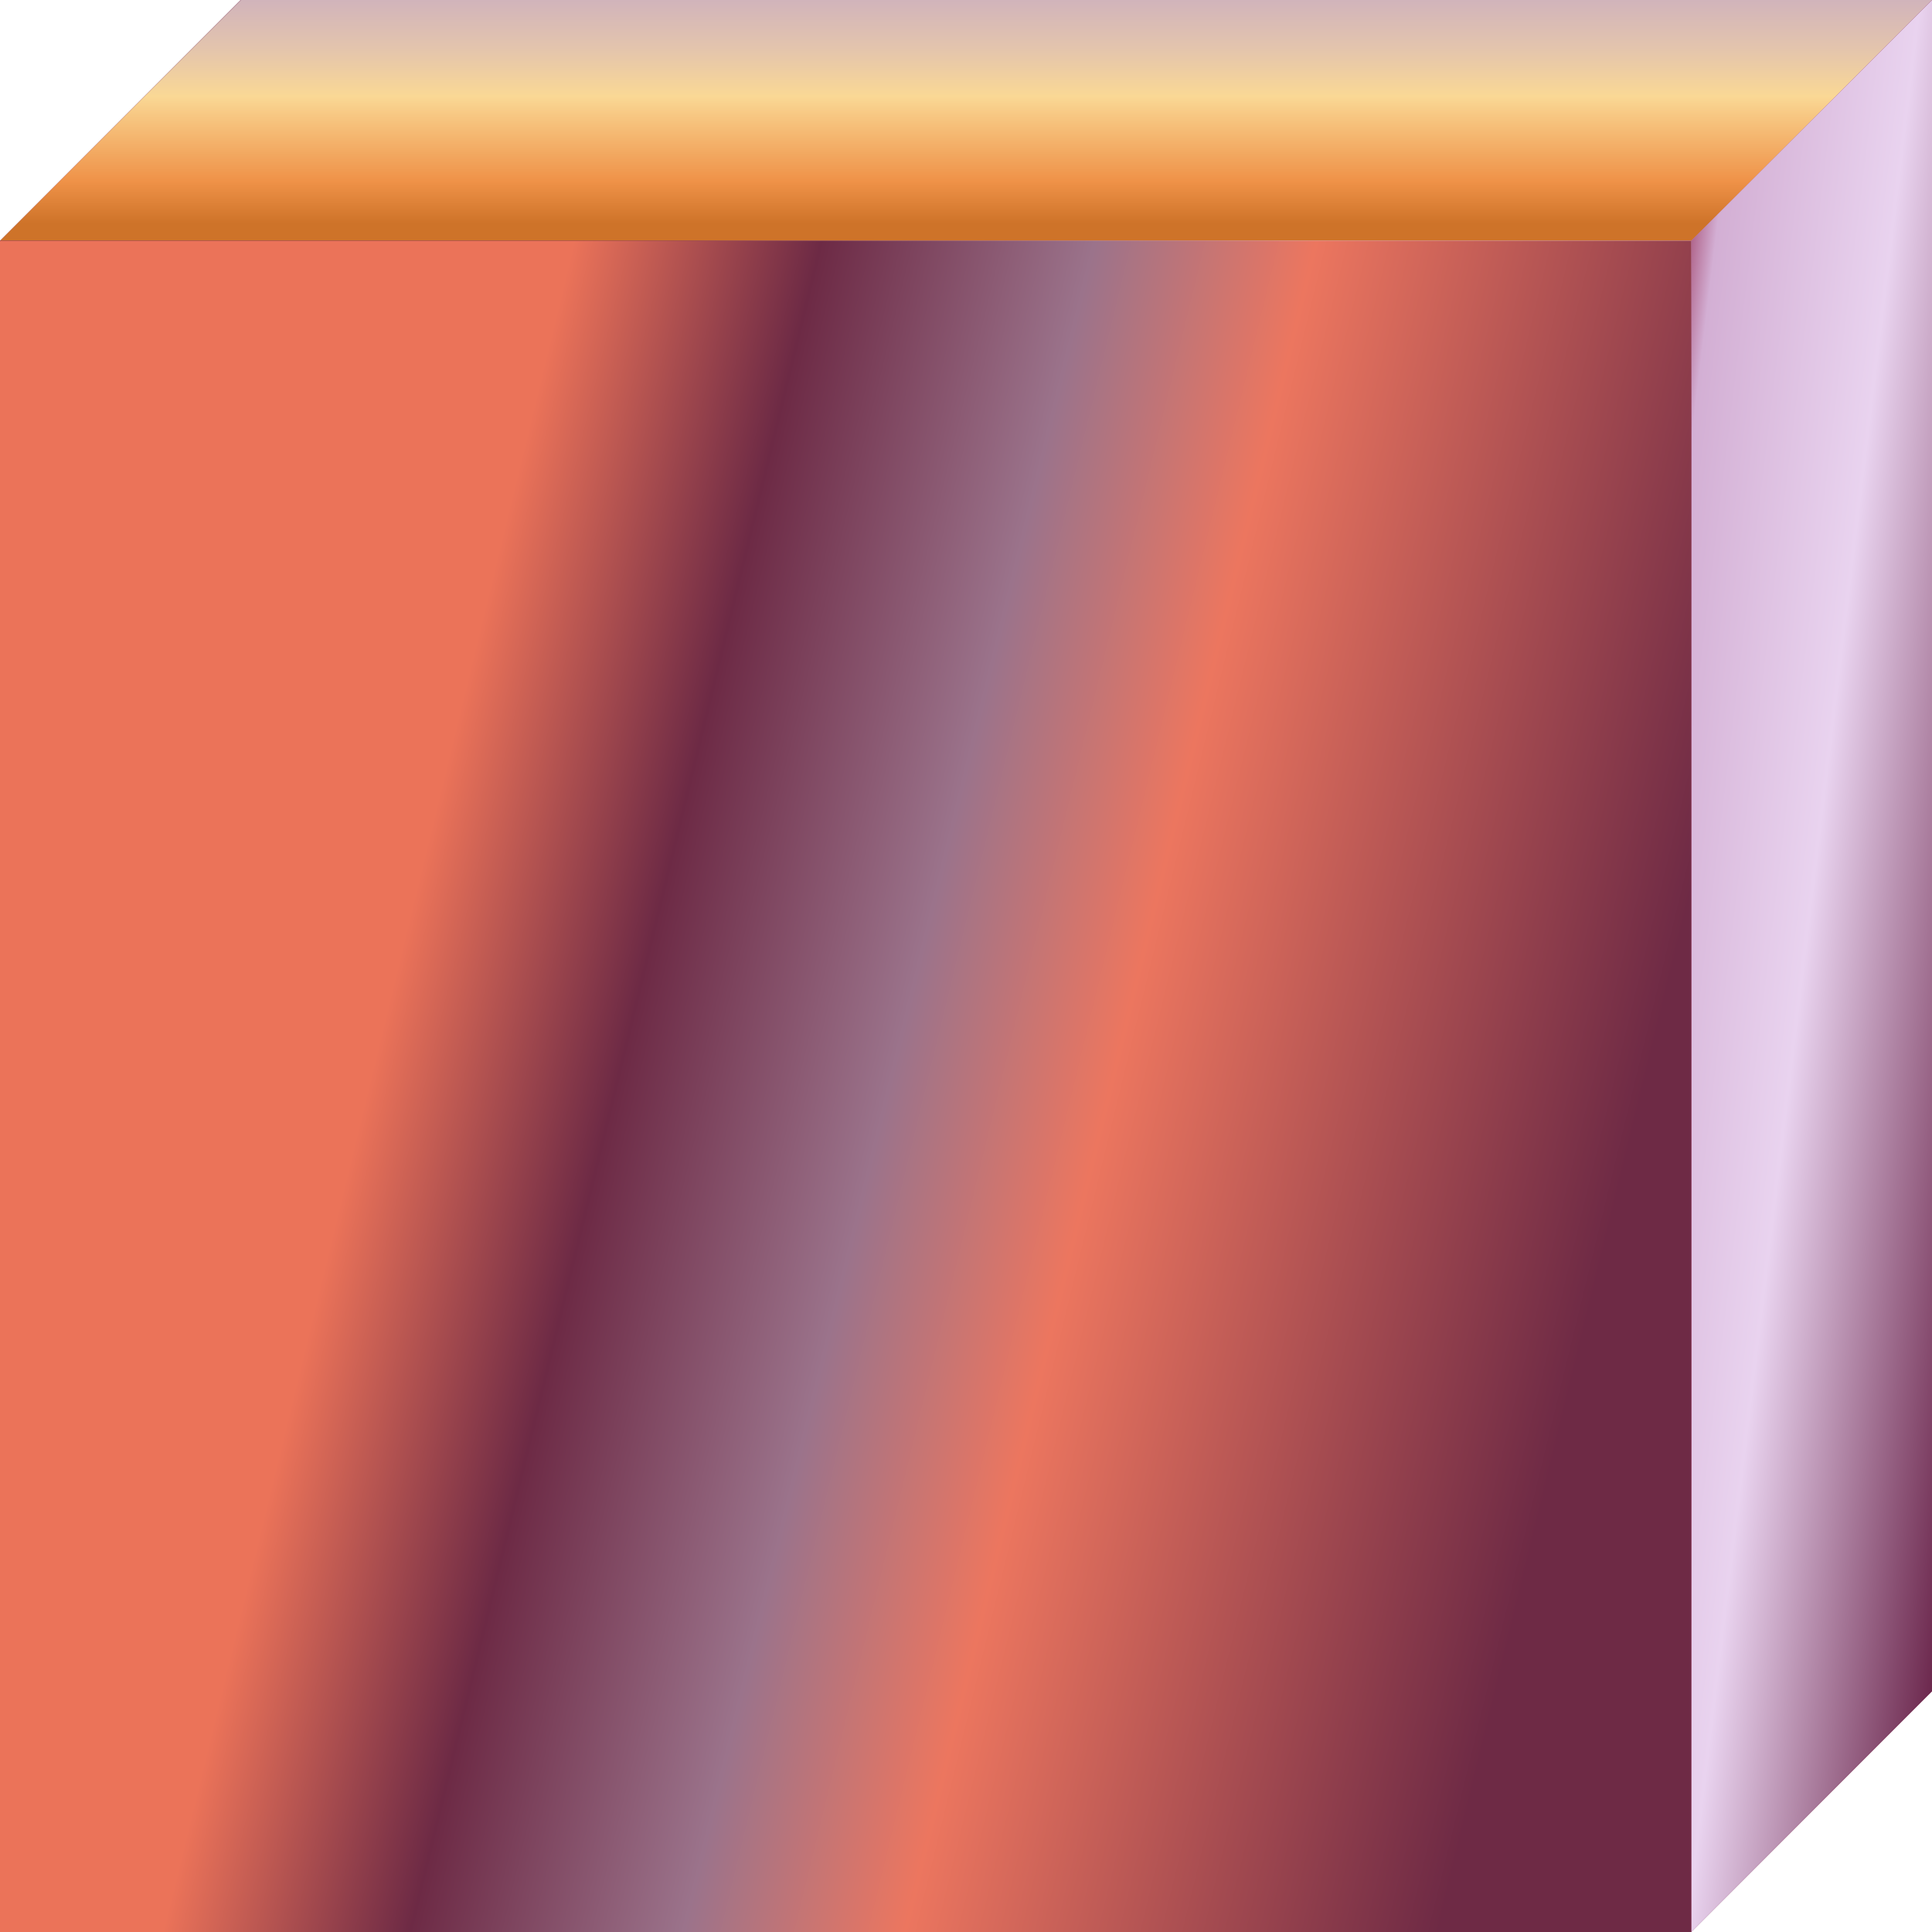 <svg xmlns="http://www.w3.org/2000/svg" xmlns:xlink="http://www.w3.org/1999/xlink" viewBox="0 0 176.5 176.5"><defs><style>.cls-1{isolation:isolate;}.cls-2{mix-blend-mode:darken;fill:url(#Безымянный_градиент_25);}.cls-3{mix-blend-mode:lighten;fill:url(#Безымянный_градиент_25-2);}.cls-4{mix-blend-mode:multiply;fill:url(#Безымянный_градиент_21);}.cls-5,.cls-6,.cls-7,.cls-8{mix-blend-mode:overlay;}.cls-5{fill:url(#Sky_18);}.cls-6{fill:url(#Безымянный_градиент_19);}.cls-7{fill:url(#Безымянный_градиент_19-2);}.cls-8{fill:url(#Sky_23);}</style><linearGradient id="Безымянный_градиент_25" x1="170.68" y1="151.67" x2="12.21" y2="29.75" gradientUnits="userSpaceOnUse"><stop offset="0.49" stop-color="#51032a"/><stop offset="0.6" stop-color="#e9d3ef"/><stop offset="0.61" stop-color="#d3afd4"/><stop offset="0.7" stop-color="#8e1c44"/><stop offset="0.82" stop-color="#ae688d"/><stop offset="0.96" stop-color="#8e1c44"/></linearGradient><linearGradient id="Безымянный_градиент_25-2" x1="-28" y1="138.35" x2="195.94" y2="41.84" xlink:href="#Безымянный_градиент_25"/><linearGradient id="Безымянный_градиент_21" x1="88.25" y1="0.83" x2="88.25" y2="34.42" gradientUnits="userSpaceOnUse"><stop offset="0" stop-color="#51032a"/><stop offset="0.55" stop-color="#d3afd4"/><stop offset="0.78" stop-color="#e9d3ef"/><stop offset="1" stop-color="#8e1c44"/></linearGradient><linearGradient id="Sky_18" x1="88.25" y1="20.41" x2="88.25" y2="-9.34" gradientUnits="userSpaceOnUse"><stop offset="0" stop-color="#ce7329"/><stop offset="0.13" stop-color="#ef9248"/><stop offset="0.33" stop-color="#f7c782"/><stop offset="0.39" stop-color="#fad895"/><stop offset="0.54" stop-color="#e3c4ad"/><stop offset="0.71" stop-color="#ceb1bd"/><stop offset="0.77" stop-color="#bf9bae"/><stop offset="0.87" stop-color="#a77995"/><stop offset="0.95" stop-color="#986486"/><stop offset="1" stop-color="#935c81"/></linearGradient><linearGradient id="Безымянный_градиент_19" x1="188.55" y1="91.04" x2="144.55" y2="85.71" gradientUnits="userSpaceOnUse"><stop offset="0" stop-color="#51032a"/><stop offset="0.54" stop-color="#e9d3ef"/><stop offset="0.9" stop-color="#d3afd4"/><stop offset="1" stop-color="#8e1c44"/></linearGradient><linearGradient id="Безымянный_градиент_19-2" x1="32.82" y1="72.59" x2="107.33" y2="117.3" gradientTransform="translate(154.5 198.5) rotate(-180)" xlink:href="#Безымянный_градиент_19"/><linearGradient id="Sky_23" x1="148.38" y1="116.55" x2="36.09" y2="89.24" gradientTransform="translate(154.5 198.5) rotate(-180)" gradientUnits="userSpaceOnUse"><stop offset="0.02" stop-color="#6e2a45"/><stop offset="0.43" stop-color="#ec765f"/><stop offset="0.6" stop-color="#9b738b"/><stop offset="0.81" stop-color="#6d2a45"/><stop offset="1" stop-color="#eb7359"/></linearGradient></defs><title>Qr</title><g class="cls-1"><g id="Слой_2" data-name="Слой 2"><g id="Слой_2-2" data-name="Слой 2"><polygon class="cls-2" points="0 22 22 0 176.5 0 176.5 154.5 154.5 176.5 0 176.5 0 22"/><polygon class="cls-3" points="0 22 22 0 176.5 0 176.5 154.5 154.5 176.5 0 176.5 0 22"/><polygon class="cls-4" points="22 0 176.5 0 154.5 22 0 22 22 0"/><polygon class="cls-5" points="22 0 176.5 0 154.5 22 0 22 22 0"/><polygon class="cls-6" points="154.5 22 154.5 176.5 176.5 154.5 176.5 0 154.5 22"/><rect class="cls-7" y="22" width="154.5" height="154.5" transform="translate(154.5 198.5) rotate(180)"/><rect class="cls-8" y="22" width="154.5" height="154.5" transform="translate(154.5 198.5) rotate(180)"/></g></g></g></svg>